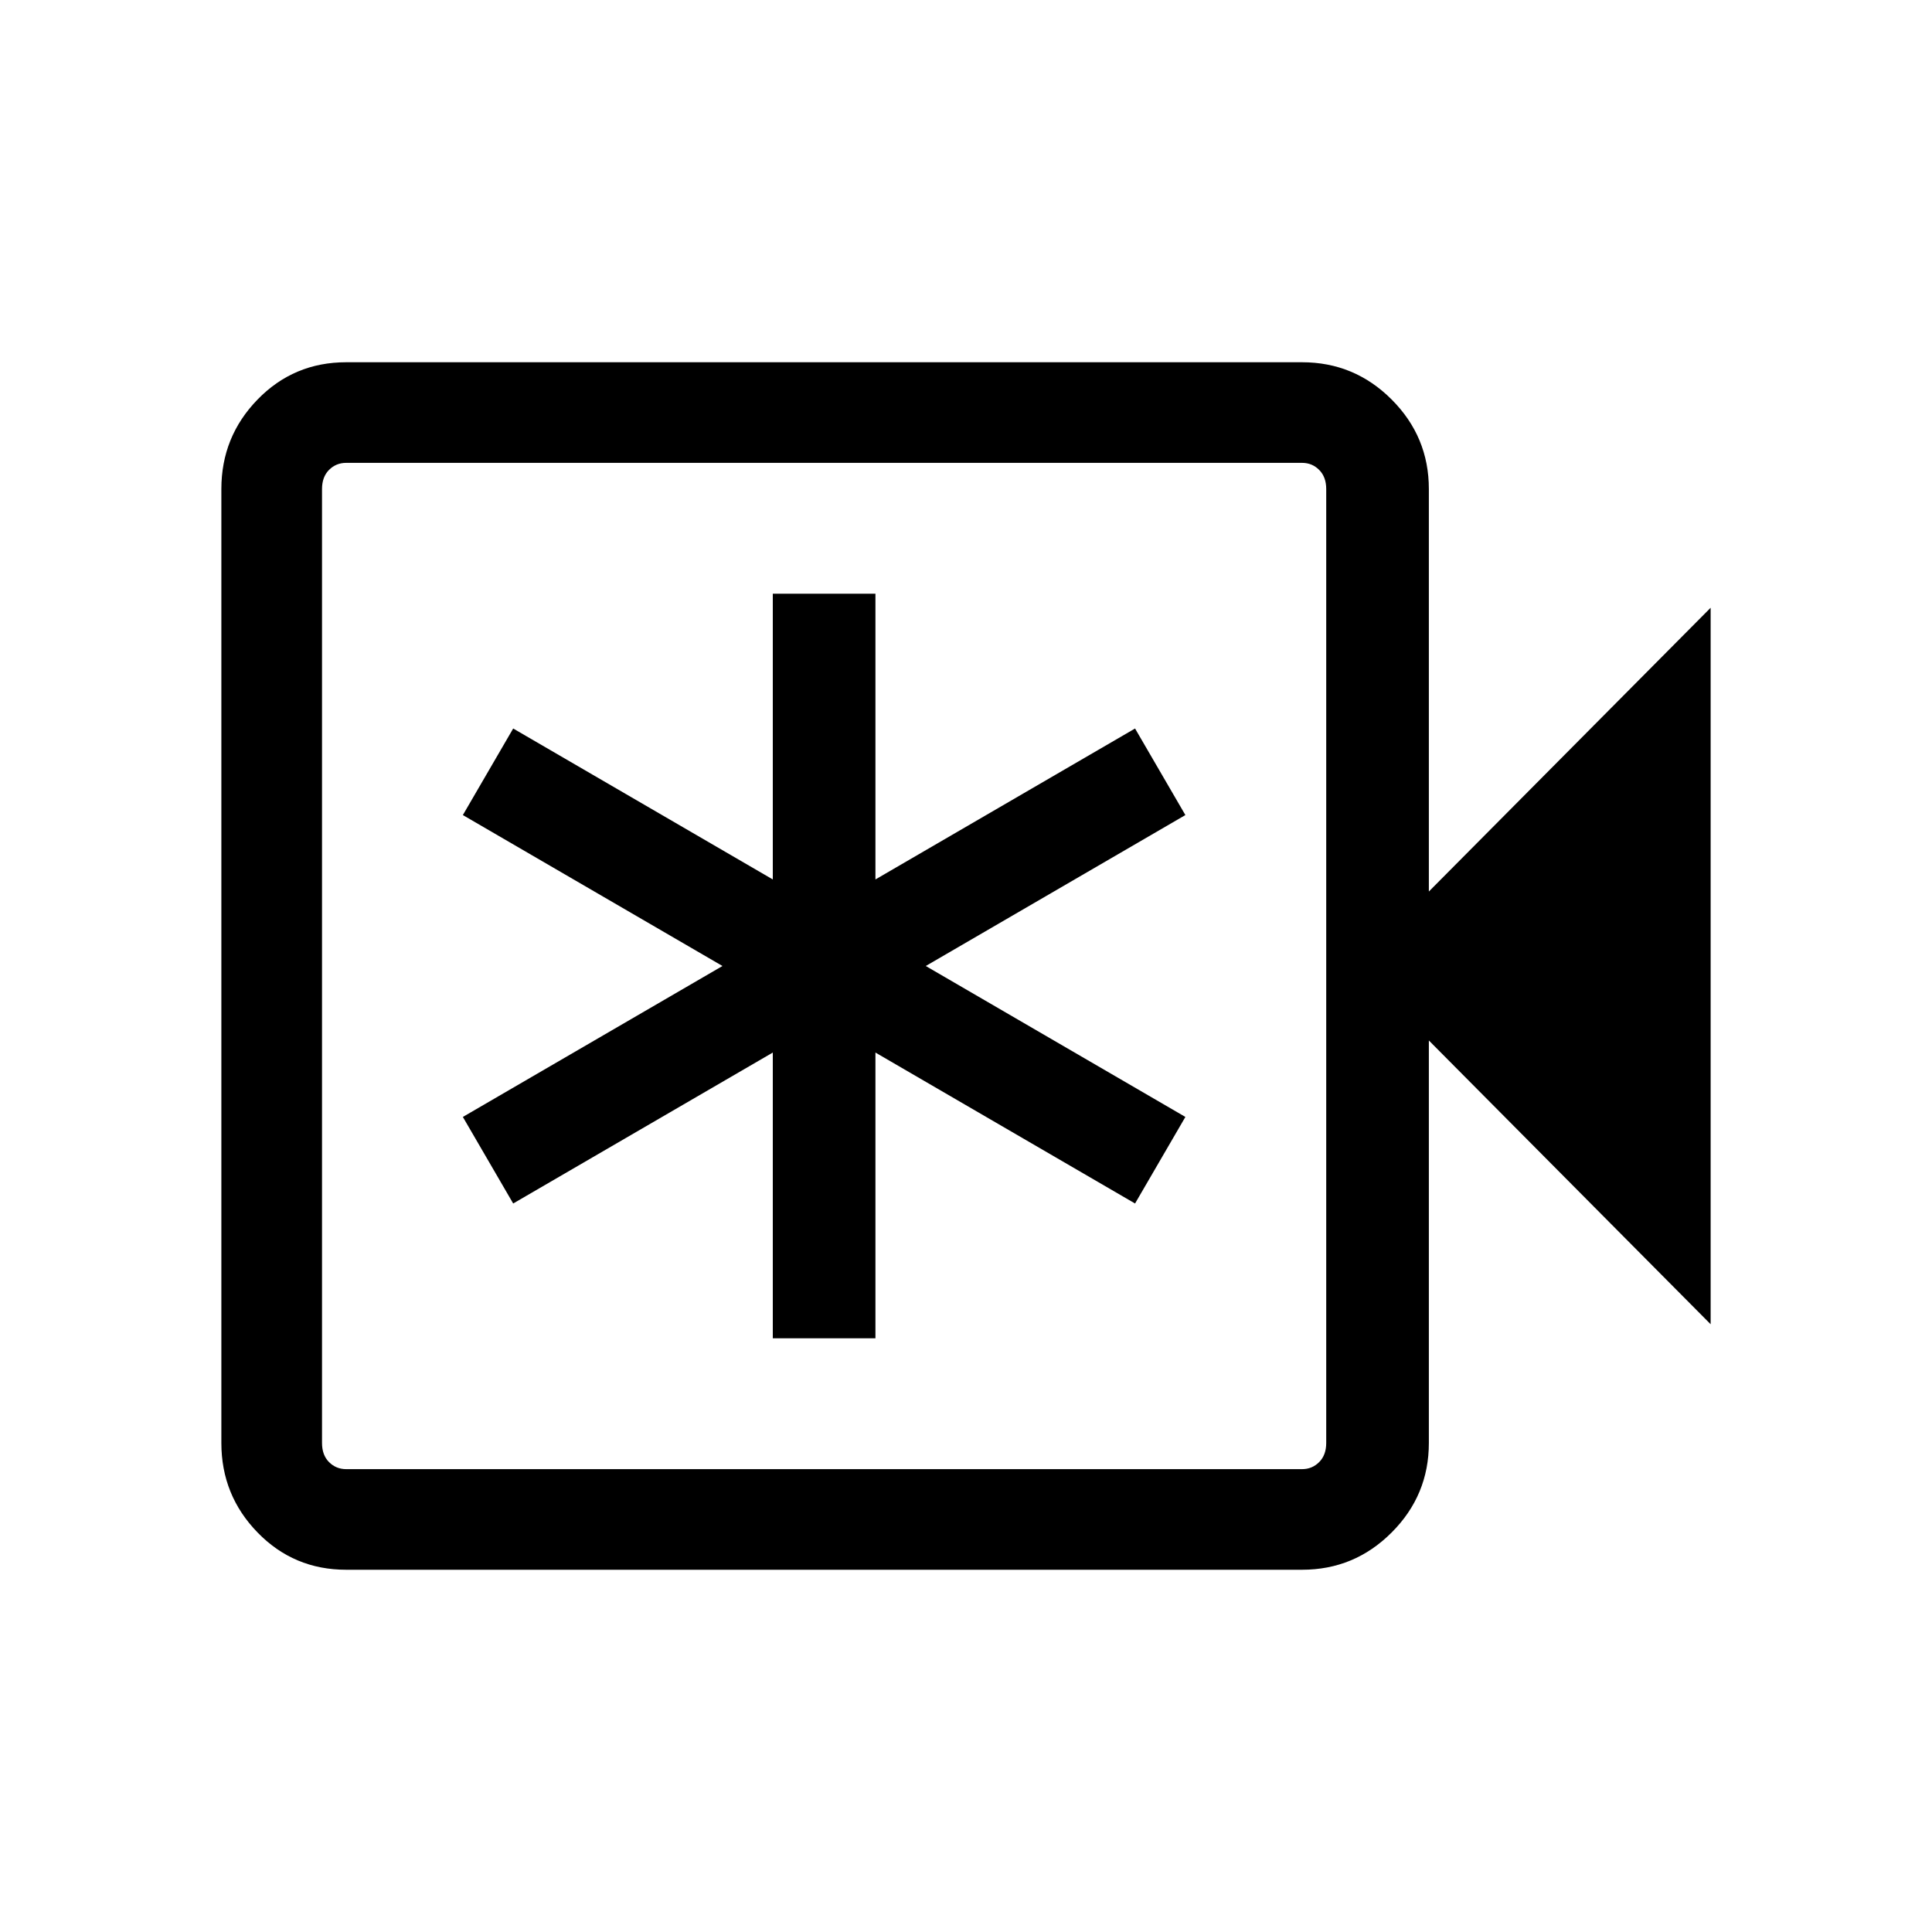<svg xmlns="http://www.w3.org/2000/svg" viewBox="0 0 40 40"><path d="M7.167 32.5q-1.084 0-1.834-.771t-.75-1.854v-19.75q0-1.083.75-1.854.75-.771 1.834-.771h19.791q1.084 0 1.854.771.771.771.771 1.854v8.333l5.834-5.875v14.834l-5.834-5.875v8.333q0 1.083-.771 1.854-.77.771-1.854.771Zm0-2.083h19.791q.209 0 .354-.146.146-.146.146-.396v-19.75q0-.25-.146-.396-.145-.146-.354-.146H7.167q-.209 0-.355.146-.145.146-.145.396v19.75q0 .25.145.396.146.146.355.146Zm-.5 0V9.583 30.417ZM16 27.708h2.125v-5.916l5.375 3.125 1.042-1.792L19.167 20l5.375-3.125-1.042-1.792-5.375 3.125v-5.916H16v5.916l-5.375-3.125-1.042 1.792L14.958 20l-5.375 3.125 1.042 1.792L16 21.792Z"/></svg>
